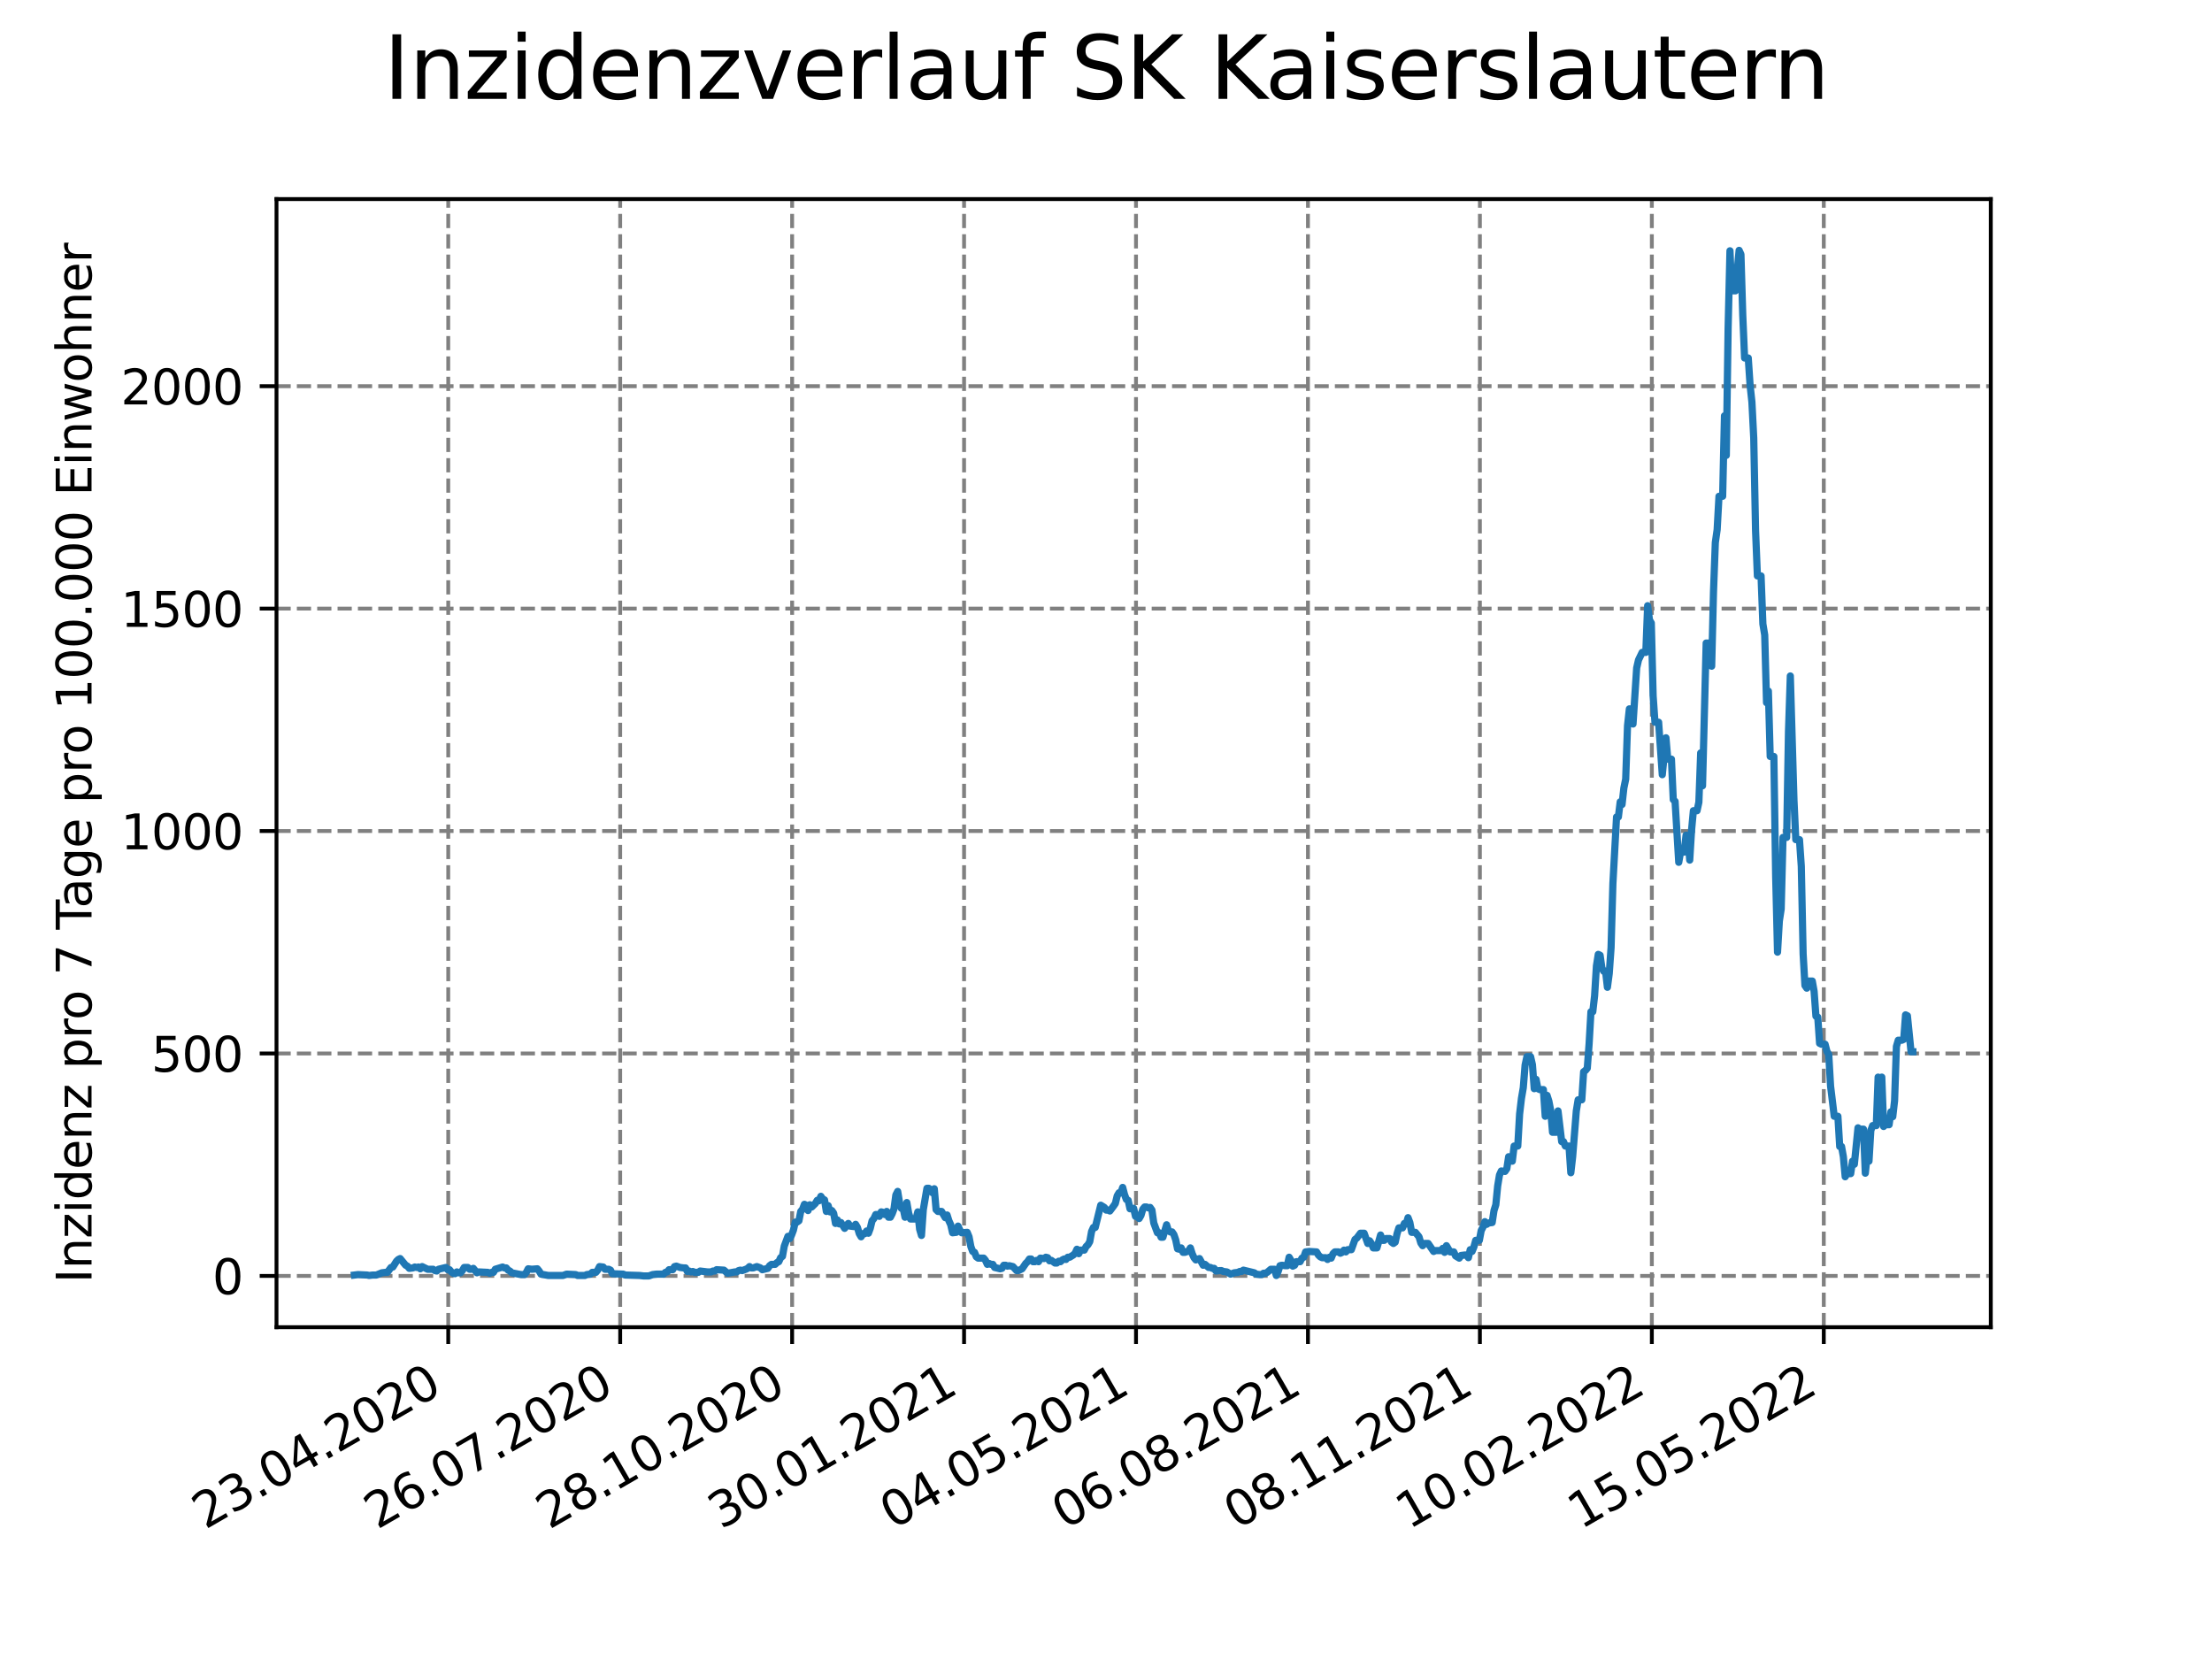 <?xml version="1.0" encoding="utf-8" standalone="no"?>
<!DOCTYPE svg PUBLIC "-//W3C//DTD SVG 1.1//EN"
  "http://www.w3.org/Graphics/SVG/1.1/DTD/svg11.dtd">
<svg xmlns:xlink="http://www.w3.org/1999/xlink" width="460.8pt" height="345.6pt" viewBox="0 0 460.8 345.6" xmlns="http://www.w3.org/2000/svg" version="1.1">
 <defs>
  <style type="text/css">*{stroke-linejoin: round; stroke-linecap: butt}</style>
 </defs>
 <g id="figure_1">
  <g id="patch_1">
   <path d="M 0 345.6 
L 460.8 345.6 
L 460.8 0 
L 0 0 
z
" style="fill: #ffffff"/>
  </g>
  <g id="axes_1">
   <g id="patch_2">
    <path d="M 57.6 276.48 
L 414.72 276.48 
L 414.72 41.472 
L 57.6 41.472 
z
" style="fill: #ffffff"/>
   </g>
   <g id="matplotlib.axis_1">
    <g id="xtick_1">
     <g id="line2d_1">
      <path d="M 93.377 276.48 
L 93.377 41.472 
" clip-path="url(#p5c21bb04fb)" style="fill: none; stroke-dasharray: 2.96,1.28; stroke-dashoffset: 0; stroke: #808080; stroke-width: 0.8"/>
     </g>
     <g id="line2d_2">
      <defs>
       <path id="m84befee589" d="M 0 0 
L 0 3.5 
" style="stroke: #000000; stroke-width: 0.8"/>
      </defs>
      <g>
       <use xlink:href="#m84befee589" x="93.377" y="276.48" style="stroke: #000000; stroke-width: 0.8"/>
      </g>
     </g>
     <g id="text_1">
      <!-- 23.04.2020 -->
      <g transform="translate(42.752 318.689)rotate(-30)scale(0.1 -0.1)">
       <defs>
        <path id="DejaVuSans-32" d="M 1228 531 
L 3431 531 
L 3431 0 
L 469 0 
L 469 531 
Q 828 903 1448 1529 
Q 2069 2156 2228 2338 
Q 2531 2678 2651 2914 
Q 2772 3150 2772 3378 
Q 2772 3750 2511 3984 
Q 2250 4219 1831 4219 
Q 1534 4219 1204 4116 
Q 875 4013 500 3803 
L 500 4441 
Q 881 4594 1212 4672 
Q 1544 4750 1819 4750 
Q 2544 4750 2975 4387 
Q 3406 4025 3406 3419 
Q 3406 3131 3298 2873 
Q 3191 2616 2906 2266 
Q 2828 2175 2409 1742 
Q 1991 1309 1228 531 
z
" transform="scale(0.016)"/>
        <path id="DejaVuSans-33" d="M 2597 2516 
Q 3050 2419 3304 2112 
Q 3559 1806 3559 1356 
Q 3559 666 3084 287 
Q 2609 -91 1734 -91 
Q 1441 -91 1130 -33 
Q 819 25 488 141 
L 488 750 
Q 750 597 1062 519 
Q 1375 441 1716 441 
Q 2309 441 2620 675 
Q 2931 909 2931 1356 
Q 2931 1769 2642 2001 
Q 2353 2234 1838 2234 
L 1294 2234 
L 1294 2753 
L 1863 2753 
Q 2328 2753 2575 2939 
Q 2822 3125 2822 3475 
Q 2822 3834 2567 4026 
Q 2313 4219 1838 4219 
Q 1578 4219 1281 4162 
Q 984 4106 628 3988 
L 628 4550 
Q 988 4650 1302 4700 
Q 1616 4750 1894 4750 
Q 2613 4750 3031 4423 
Q 3450 4097 3450 3541 
Q 3450 3153 3228 2886 
Q 3006 2619 2597 2516 
z
" transform="scale(0.016)"/>
        <path id="DejaVuSans-2e" d="M 684 794 
L 1344 794 
L 1344 0 
L 684 0 
L 684 794 
z
" transform="scale(0.016)"/>
        <path id="DejaVuSans-30" d="M 2034 4250 
Q 1547 4250 1301 3770 
Q 1056 3291 1056 2328 
Q 1056 1369 1301 889 
Q 1547 409 2034 409 
Q 2525 409 2770 889 
Q 3016 1369 3016 2328 
Q 3016 3291 2770 3770 
Q 2525 4250 2034 4250 
z
M 2034 4750 
Q 2819 4750 3233 4129 
Q 3647 3509 3647 2328 
Q 3647 1150 3233 529 
Q 2819 -91 2034 -91 
Q 1250 -91 836 529 
Q 422 1150 422 2328 
Q 422 3509 836 4129 
Q 1250 4750 2034 4750 
z
" transform="scale(0.016)"/>
        <path id="DejaVuSans-34" d="M 2419 4116 
L 825 1625 
L 2419 1625 
L 2419 4116 
z
M 2253 4666 
L 3047 4666 
L 3047 1625 
L 3713 1625 
L 3713 1100 
L 3047 1100 
L 3047 0 
L 2419 0 
L 2419 1100 
L 313 1100 
L 313 1709 
L 2253 4666 
z
" transform="scale(0.016)"/>
       </defs>
       <use xlink:href="#DejaVuSans-32"/>
       <use xlink:href="#DejaVuSans-33" x="63.623"/>
       <use xlink:href="#DejaVuSans-2e" x="127.246"/>
       <use xlink:href="#DejaVuSans-30" x="159.033"/>
       <use xlink:href="#DejaVuSans-34" x="222.656"/>
       <use xlink:href="#DejaVuSans-2e" x="286.279"/>
       <use xlink:href="#DejaVuSans-32" x="318.066"/>
       <use xlink:href="#DejaVuSans-30" x="381.689"/>
       <use xlink:href="#DejaVuSans-32" x="445.312"/>
       <use xlink:href="#DejaVuSans-30" x="508.936"/>
      </g>
     </g>
    </g>
    <g id="xtick_2">
     <g id="line2d_3">
      <path d="M 129.196 276.48 
L 129.196 41.472 
" clip-path="url(#p5c21bb04fb)" style="fill: none; stroke-dasharray: 2.96,1.28; stroke-dashoffset: 0; stroke: #808080; stroke-width: 0.8"/>
     </g>
     <g id="line2d_4">
      <g>
       <use xlink:href="#m84befee589" x="129.196" y="276.48" style="stroke: #000000; stroke-width: 0.8"/>
      </g>
     </g>
     <g id="text_2">
      <!-- 26.07.2020 -->
      <g transform="translate(78.571 318.689)rotate(-30)scale(0.1 -0.1)">
       <defs>
        <path id="DejaVuSans-36" d="M 2113 2584 
Q 1688 2584 1439 2293 
Q 1191 2003 1191 1497 
Q 1191 994 1439 701 
Q 1688 409 2113 409 
Q 2538 409 2786 701 
Q 3034 994 3034 1497 
Q 3034 2003 2786 2293 
Q 2538 2584 2113 2584 
z
M 3366 4563 
L 3366 3988 
Q 3128 4100 2886 4159 
Q 2644 4219 2406 4219 
Q 1781 4219 1451 3797 
Q 1122 3375 1075 2522 
Q 1259 2794 1537 2939 
Q 1816 3084 2150 3084 
Q 2853 3084 3261 2657 
Q 3669 2231 3669 1497 
Q 3669 778 3244 343 
Q 2819 -91 2113 -91 
Q 1303 -91 875 529 
Q 447 1150 447 2328 
Q 447 3434 972 4092 
Q 1497 4750 2381 4750 
Q 2619 4750 2861 4703 
Q 3103 4656 3366 4563 
z
" transform="scale(0.016)"/>
        <path id="DejaVuSans-37" d="M 525 4666 
L 3525 4666 
L 3525 4397 
L 1831 0 
L 1172 0 
L 2766 4134 
L 525 4134 
L 525 4666 
z
" transform="scale(0.016)"/>
       </defs>
       <use xlink:href="#DejaVuSans-32"/>
       <use xlink:href="#DejaVuSans-36" x="63.623"/>
       <use xlink:href="#DejaVuSans-2e" x="127.246"/>
       <use xlink:href="#DejaVuSans-30" x="159.033"/>
       <use xlink:href="#DejaVuSans-37" x="222.656"/>
       <use xlink:href="#DejaVuSans-2e" x="286.279"/>
       <use xlink:href="#DejaVuSans-32" x="318.066"/>
       <use xlink:href="#DejaVuSans-30" x="381.689"/>
       <use xlink:href="#DejaVuSans-32" x="445.312"/>
       <use xlink:href="#DejaVuSans-30" x="508.936"/>
      </g>
     </g>
    </g>
    <g id="xtick_3">
     <g id="line2d_5">
      <path d="M 165.015 276.48 
L 165.015 41.472 
" clip-path="url(#p5c21bb04fb)" style="fill: none; stroke-dasharray: 2.96,1.28; stroke-dashoffset: 0; stroke: #808080; stroke-width: 0.8"/>
     </g>
     <g id="line2d_6">
      <g>
       <use xlink:href="#m84befee589" x="165.015" y="276.48" style="stroke: #000000; stroke-width: 0.8"/>
      </g>
     </g>
     <g id="text_3">
      <!-- 28.10.2020 -->
      <g transform="translate(114.39 318.689)rotate(-30)scale(0.1 -0.1)">
       <defs>
        <path id="DejaVuSans-38" d="M 2034 2216 
Q 1584 2216 1326 1975 
Q 1069 1734 1069 1313 
Q 1069 891 1326 650 
Q 1584 409 2034 409 
Q 2484 409 2743 651 
Q 3003 894 3003 1313 
Q 3003 1734 2745 1975 
Q 2488 2216 2034 2216 
z
M 1403 2484 
Q 997 2584 770 2862 
Q 544 3141 544 3541 
Q 544 4100 942 4425 
Q 1341 4750 2034 4750 
Q 2731 4750 3128 4425 
Q 3525 4100 3525 3541 
Q 3525 3141 3298 2862 
Q 3072 2584 2669 2484 
Q 3125 2378 3379 2068 
Q 3634 1759 3634 1313 
Q 3634 634 3220 271 
Q 2806 -91 2034 -91 
Q 1263 -91 848 271 
Q 434 634 434 1313 
Q 434 1759 690 2068 
Q 947 2378 1403 2484 
z
M 1172 3481 
Q 1172 3119 1398 2916 
Q 1625 2713 2034 2713 
Q 2441 2713 2670 2916 
Q 2900 3119 2900 3481 
Q 2900 3844 2670 4047 
Q 2441 4250 2034 4250 
Q 1625 4250 1398 4047 
Q 1172 3844 1172 3481 
z
" transform="scale(0.016)"/>
        <path id="DejaVuSans-31" d="M 794 531 
L 1825 531 
L 1825 4091 
L 703 3866 
L 703 4441 
L 1819 4666 
L 2450 4666 
L 2450 531 
L 3481 531 
L 3481 0 
L 794 0 
L 794 531 
z
" transform="scale(0.016)"/>
       </defs>
       <use xlink:href="#DejaVuSans-32"/>
       <use xlink:href="#DejaVuSans-38" x="63.623"/>
       <use xlink:href="#DejaVuSans-2e" x="127.246"/>
       <use xlink:href="#DejaVuSans-31" x="159.033"/>
       <use xlink:href="#DejaVuSans-30" x="222.656"/>
       <use xlink:href="#DejaVuSans-2e" x="286.279"/>
       <use xlink:href="#DejaVuSans-32" x="318.066"/>
       <use xlink:href="#DejaVuSans-30" x="381.689"/>
       <use xlink:href="#DejaVuSans-32" x="445.312"/>
       <use xlink:href="#DejaVuSans-30" x="508.936"/>
      </g>
     </g>
    </g>
    <g id="xtick_4">
     <g id="line2d_7">
      <path d="M 200.833 276.48 
L 200.833 41.472 
" clip-path="url(#p5c21bb04fb)" style="fill: none; stroke-dasharray: 2.96,1.28; stroke-dashoffset: 0; stroke: #808080; stroke-width: 0.8"/>
     </g>
     <g id="line2d_8">
      <g>
       <use xlink:href="#m84befee589" x="200.833" y="276.48" style="stroke: #000000; stroke-width: 0.8"/>
      </g>
     </g>
     <g id="text_4">
      <!-- 30.01.2021 -->
      <g transform="translate(150.208 318.689)rotate(-30)scale(0.1 -0.1)">
       <use xlink:href="#DejaVuSans-33"/>
       <use xlink:href="#DejaVuSans-30" x="63.623"/>
       <use xlink:href="#DejaVuSans-2e" x="127.246"/>
       <use xlink:href="#DejaVuSans-30" x="159.033"/>
       <use xlink:href="#DejaVuSans-31" x="222.656"/>
       <use xlink:href="#DejaVuSans-2e" x="286.279"/>
       <use xlink:href="#DejaVuSans-32" x="318.066"/>
       <use xlink:href="#DejaVuSans-30" x="381.689"/>
       <use xlink:href="#DejaVuSans-32" x="445.312"/>
       <use xlink:href="#DejaVuSans-31" x="508.936"/>
      </g>
     </g>
    </g>
    <g id="xtick_5">
     <g id="line2d_9">
      <path d="M 236.652 276.48 
L 236.652 41.472 
" clip-path="url(#p5c21bb04fb)" style="fill: none; stroke-dasharray: 2.96,1.28; stroke-dashoffset: 0; stroke: #808080; stroke-width: 0.8"/>
     </g>
     <g id="line2d_10">
      <g>
       <use xlink:href="#m84befee589" x="236.652" y="276.48" style="stroke: #000000; stroke-width: 0.8"/>
      </g>
     </g>
     <g id="text_5">
      <!-- 04.05.2021 -->
      <g transform="translate(186.027 318.689)rotate(-30)scale(0.1 -0.1)">
       <defs>
        <path id="DejaVuSans-35" d="M 691 4666 
L 3169 4666 
L 3169 4134 
L 1269 4134 
L 1269 2991 
Q 1406 3038 1543 3061 
Q 1681 3084 1819 3084 
Q 2600 3084 3056 2656 
Q 3513 2228 3513 1497 
Q 3513 744 3044 326 
Q 2575 -91 1722 -91 
Q 1428 -91 1123 -41 
Q 819 9 494 109 
L 494 744 
Q 775 591 1075 516 
Q 1375 441 1709 441 
Q 2250 441 2565 725 
Q 2881 1009 2881 1497 
Q 2881 1984 2565 2268 
Q 2250 2553 1709 2553 
Q 1456 2553 1204 2497 
Q 953 2441 691 2322 
L 691 4666 
z
" transform="scale(0.016)"/>
       </defs>
       <use xlink:href="#DejaVuSans-30"/>
       <use xlink:href="#DejaVuSans-34" x="63.623"/>
       <use xlink:href="#DejaVuSans-2e" x="127.246"/>
       <use xlink:href="#DejaVuSans-30" x="159.033"/>
       <use xlink:href="#DejaVuSans-35" x="222.656"/>
       <use xlink:href="#DejaVuSans-2e" x="286.279"/>
       <use xlink:href="#DejaVuSans-32" x="318.066"/>
       <use xlink:href="#DejaVuSans-30" x="381.689"/>
       <use xlink:href="#DejaVuSans-32" x="445.312"/>
       <use xlink:href="#DejaVuSans-31" x="508.936"/>
      </g>
     </g>
    </g>
    <g id="xtick_6">
     <g id="line2d_11">
      <path d="M 272.471 276.48 
L 272.471 41.472 
" clip-path="url(#p5c21bb04fb)" style="fill: none; stroke-dasharray: 2.96,1.28; stroke-dashoffset: 0; stroke: #808080; stroke-width: 0.8"/>
     </g>
     <g id="line2d_12">
      <g>
       <use xlink:href="#m84befee589" x="272.471" y="276.48" style="stroke: #000000; stroke-width: 0.8"/>
      </g>
     </g>
     <g id="text_6">
      <!-- 06.08.2021 -->
      <g transform="translate(221.846 318.689)rotate(-30)scale(0.1 -0.1)">
       <use xlink:href="#DejaVuSans-30"/>
       <use xlink:href="#DejaVuSans-36" x="63.623"/>
       <use xlink:href="#DejaVuSans-2e" x="127.246"/>
       <use xlink:href="#DejaVuSans-30" x="159.033"/>
       <use xlink:href="#DejaVuSans-38" x="222.656"/>
       <use xlink:href="#DejaVuSans-2e" x="286.279"/>
       <use xlink:href="#DejaVuSans-32" x="318.066"/>
       <use xlink:href="#DejaVuSans-30" x="381.689"/>
       <use xlink:href="#DejaVuSans-32" x="445.312"/>
       <use xlink:href="#DejaVuSans-31" x="508.936"/>
      </g>
     </g>
    </g>
    <g id="xtick_7">
     <g id="line2d_13">
      <path d="M 308.29 276.48 
L 308.29 41.472 
" clip-path="url(#p5c21bb04fb)" style="fill: none; stroke-dasharray: 2.96,1.28; stroke-dashoffset: 0; stroke: #808080; stroke-width: 0.8"/>
     </g>
     <g id="line2d_14">
      <g>
       <use xlink:href="#m84befee589" x="308.29" y="276.48" style="stroke: #000000; stroke-width: 0.8"/>
      </g>
     </g>
     <g id="text_7">
      <!-- 08.11.2021 -->
      <g transform="translate(257.664 318.689)rotate(-30)scale(0.1 -0.1)">
       <use xlink:href="#DejaVuSans-30"/>
       <use xlink:href="#DejaVuSans-38" x="63.623"/>
       <use xlink:href="#DejaVuSans-2e" x="127.246"/>
       <use xlink:href="#DejaVuSans-31" x="159.033"/>
       <use xlink:href="#DejaVuSans-31" x="222.656"/>
       <use xlink:href="#DejaVuSans-2e" x="286.279"/>
       <use xlink:href="#DejaVuSans-32" x="318.066"/>
       <use xlink:href="#DejaVuSans-30" x="381.689"/>
       <use xlink:href="#DejaVuSans-32" x="445.312"/>
       <use xlink:href="#DejaVuSans-31" x="508.936"/>
      </g>
     </g>
    </g>
    <g id="xtick_8">
     <g id="line2d_15">
      <path d="M 344.108 276.48 
L 344.108 41.472 
" clip-path="url(#p5c21bb04fb)" style="fill: none; stroke-dasharray: 2.96,1.28; stroke-dashoffset: 0; stroke: #808080; stroke-width: 0.8"/>
     </g>
     <g id="line2d_16">
      <g>
       <use xlink:href="#m84befee589" x="344.108" y="276.48" style="stroke: #000000; stroke-width: 0.8"/>
      </g>
     </g>
     <g id="text_8">
      <!-- 10.02.2022 -->
      <g transform="translate(293.483 318.689)rotate(-30)scale(0.1 -0.1)">
       <use xlink:href="#DejaVuSans-31"/>
       <use xlink:href="#DejaVuSans-30" x="63.623"/>
       <use xlink:href="#DejaVuSans-2e" x="127.246"/>
       <use xlink:href="#DejaVuSans-30" x="159.033"/>
       <use xlink:href="#DejaVuSans-32" x="222.656"/>
       <use xlink:href="#DejaVuSans-2e" x="286.279"/>
       <use xlink:href="#DejaVuSans-32" x="318.066"/>
       <use xlink:href="#DejaVuSans-30" x="381.689"/>
       <use xlink:href="#DejaVuSans-32" x="445.312"/>
       <use xlink:href="#DejaVuSans-32" x="508.936"/>
      </g>
     </g>
    </g>
    <g id="xtick_9">
     <g id="line2d_17">
      <path d="M 379.927 276.48 
L 379.927 41.472 
" clip-path="url(#p5c21bb04fb)" style="fill: none; stroke-dasharray: 2.96,1.28; stroke-dashoffset: 0; stroke: #808080; stroke-width: 0.8"/>
     </g>
     <g id="line2d_18">
      <g>
       <use xlink:href="#m84befee589" x="379.927" y="276.48" style="stroke: #000000; stroke-width: 0.8"/>
      </g>
     </g>
     <g id="text_9">
      <!-- 15.05.2022 -->
      <g transform="translate(329.302 318.689)rotate(-30)scale(0.1 -0.1)">
       <use xlink:href="#DejaVuSans-31"/>
       <use xlink:href="#DejaVuSans-35" x="63.623"/>
       <use xlink:href="#DejaVuSans-2e" x="127.246"/>
       <use xlink:href="#DejaVuSans-30" x="159.033"/>
       <use xlink:href="#DejaVuSans-35" x="222.656"/>
       <use xlink:href="#DejaVuSans-2e" x="286.279"/>
       <use xlink:href="#DejaVuSans-32" x="318.066"/>
       <use xlink:href="#DejaVuSans-30" x="381.689"/>
       <use xlink:href="#DejaVuSans-32" x="445.312"/>
       <use xlink:href="#DejaVuSans-32" x="508.936"/>
      </g>
     </g>
    </g>
   </g>
   <g id="matplotlib.axis_2">
    <g id="ytick_1">
     <g id="line2d_19">
      <path d="M 57.6 265.798 
L 414.72 265.798 
" clip-path="url(#p5c21bb04fb)" style="fill: none; stroke-dasharray: 2.96,1.28; stroke-dashoffset: 0; stroke: #808080; stroke-width: 0.8"/>
     </g>
     <g id="line2d_20">
      <defs>
       <path id="m218cbdb205" d="M 0 0 
L -3.5 0 
" style="stroke: #000000; stroke-width: 0.8"/>
      </defs>
      <g>
       <use xlink:href="#m218cbdb205" x="57.6" y="265.798" style="stroke: #000000; stroke-width: 0.8"/>
      </g>
     </g>
     <g id="text_10">
      <!-- 0 -->
      <g transform="translate(44.237 269.597)scale(0.1 -0.1)">
       <use xlink:href="#DejaVuSans-30"/>
      </g>
     </g>
    </g>
    <g id="ytick_2">
     <g id="line2d_21">
      <path d="M 57.6 219.46 
L 414.72 219.46 
" clip-path="url(#p5c21bb04fb)" style="fill: none; stroke-dasharray: 2.96,1.28; stroke-dashoffset: 0; stroke: #808080; stroke-width: 0.8"/>
     </g>
     <g id="line2d_22">
      <g>
       <use xlink:href="#m218cbdb205" x="57.6" y="219.46" style="stroke: #000000; stroke-width: 0.8"/>
      </g>
     </g>
     <g id="text_11">
      <!-- 500 -->
      <g transform="translate(31.512 223.26)scale(0.1 -0.1)">
       <use xlink:href="#DejaVuSans-35"/>
       <use xlink:href="#DejaVuSans-30" x="63.623"/>
       <use xlink:href="#DejaVuSans-30" x="127.246"/>
      </g>
     </g>
    </g>
    <g id="ytick_3">
     <g id="line2d_23">
      <path d="M 57.6 173.123 
L 414.72 173.123 
" clip-path="url(#p5c21bb04fb)" style="fill: none; stroke-dasharray: 2.96,1.28; stroke-dashoffset: 0; stroke: #808080; stroke-width: 0.8"/>
     </g>
     <g id="line2d_24">
      <g>
       <use xlink:href="#m218cbdb205" x="57.6" y="173.123" style="stroke: #000000; stroke-width: 0.8"/>
      </g>
     </g>
     <g id="text_12">
      <!-- 1000 -->
      <g transform="translate(25.15 176.922)scale(0.1 -0.1)">
       <use xlink:href="#DejaVuSans-31"/>
       <use xlink:href="#DejaVuSans-30" x="63.623"/>
       <use xlink:href="#DejaVuSans-30" x="127.246"/>
       <use xlink:href="#DejaVuSans-30" x="190.869"/>
      </g>
     </g>
    </g>
    <g id="ytick_4">
     <g id="line2d_25">
      <path d="M 57.6 126.786 
L 414.72 126.786 
" clip-path="url(#p5c21bb04fb)" style="fill: none; stroke-dasharray: 2.96,1.28; stroke-dashoffset: 0; stroke: #808080; stroke-width: 0.8"/>
     </g>
     <g id="line2d_26">
      <g>
       <use xlink:href="#m218cbdb205" x="57.6" y="126.786" style="stroke: #000000; stroke-width: 0.8"/>
      </g>
     </g>
     <g id="text_13">
      <!-- 1500 -->
      <g transform="translate(25.15 130.585)scale(0.1 -0.1)">
       <use xlink:href="#DejaVuSans-31"/>
       <use xlink:href="#DejaVuSans-35" x="63.623"/>
       <use xlink:href="#DejaVuSans-30" x="127.246"/>
       <use xlink:href="#DejaVuSans-30" x="190.869"/>
      </g>
     </g>
    </g>
    <g id="ytick_5">
     <g id="line2d_27">
      <path d="M 57.6 80.449 
L 414.72 80.449 
" clip-path="url(#p5c21bb04fb)" style="fill: none; stroke-dasharray: 2.96,1.28; stroke-dashoffset: 0; stroke: #808080; stroke-width: 0.8"/>
     </g>
     <g id="line2d_28">
      <g>
       <use xlink:href="#m218cbdb205" x="57.6" y="80.449" style="stroke: #000000; stroke-width: 0.8"/>
      </g>
     </g>
     <g id="text_14">
      <!-- 2000 -->
      <g transform="translate(25.15 84.248)scale(0.1 -0.1)">
       <use xlink:href="#DejaVuSans-32"/>
       <use xlink:href="#DejaVuSans-30" x="63.623"/>
       <use xlink:href="#DejaVuSans-30" x="127.246"/>
       <use xlink:href="#DejaVuSans-30" x="190.869"/>
      </g>
     </g>
    </g>
    <g id="text_15">
     <!-- Inzidenz pro 7 Tage pro 100.000 Einwohner -->
     <g transform="translate(19.07 267.301)rotate(-90)scale(0.1 -0.1)">
      <defs>
       <path id="DejaVuSans-49" d="M 628 4666 
L 1259 4666 
L 1259 0 
L 628 0 
L 628 4666 
z
" transform="scale(0.016)"/>
       <path id="DejaVuSans-6e" d="M 3513 2113 
L 3513 0 
L 2938 0 
L 2938 2094 
Q 2938 2591 2744 2837 
Q 2550 3084 2163 3084 
Q 1697 3084 1428 2787 
Q 1159 2491 1159 1978 
L 1159 0 
L 581 0 
L 581 3500 
L 1159 3500 
L 1159 2956 
Q 1366 3272 1645 3428 
Q 1925 3584 2291 3584 
Q 2894 3584 3203 3211 
Q 3513 2838 3513 2113 
z
" transform="scale(0.016)"/>
       <path id="DejaVuSans-7a" d="M 353 3500 
L 3084 3500 
L 3084 2975 
L 922 459 
L 3084 459 
L 3084 0 
L 275 0 
L 275 525 
L 2438 3041 
L 353 3041 
L 353 3500 
z
" transform="scale(0.016)"/>
       <path id="DejaVuSans-69" d="M 603 3500 
L 1178 3500 
L 1178 0 
L 603 0 
L 603 3500 
z
M 603 4863 
L 1178 4863 
L 1178 4134 
L 603 4134 
L 603 4863 
z
" transform="scale(0.016)"/>
       <path id="DejaVuSans-64" d="M 2906 2969 
L 2906 4863 
L 3481 4863 
L 3481 0 
L 2906 0 
L 2906 525 
Q 2725 213 2448 61 
Q 2172 -91 1784 -91 
Q 1150 -91 751 415 
Q 353 922 353 1747 
Q 353 2572 751 3078 
Q 1150 3584 1784 3584 
Q 2172 3584 2448 3432 
Q 2725 3281 2906 2969 
z
M 947 1747 
Q 947 1113 1208 752 
Q 1469 391 1925 391 
Q 2381 391 2643 752 
Q 2906 1113 2906 1747 
Q 2906 2381 2643 2742 
Q 2381 3103 1925 3103 
Q 1469 3103 1208 2742 
Q 947 2381 947 1747 
z
" transform="scale(0.016)"/>
       <path id="DejaVuSans-65" d="M 3597 1894 
L 3597 1613 
L 953 1613 
Q 991 1019 1311 708 
Q 1631 397 2203 397 
Q 2534 397 2845 478 
Q 3156 559 3463 722 
L 3463 178 
Q 3153 47 2828 -22 
Q 2503 -91 2169 -91 
Q 1331 -91 842 396 
Q 353 884 353 1716 
Q 353 2575 817 3079 
Q 1281 3584 2069 3584 
Q 2775 3584 3186 3129 
Q 3597 2675 3597 1894 
z
M 3022 2063 
Q 3016 2534 2758 2815 
Q 2500 3097 2075 3097 
Q 1594 3097 1305 2825 
Q 1016 2553 972 2059 
L 3022 2063 
z
" transform="scale(0.016)"/>
       <path id="DejaVuSans-20" transform="scale(0.016)"/>
       <path id="DejaVuSans-70" d="M 1159 525 
L 1159 -1331 
L 581 -1331 
L 581 3500 
L 1159 3500 
L 1159 2969 
Q 1341 3281 1617 3432 
Q 1894 3584 2278 3584 
Q 2916 3584 3314 3078 
Q 3713 2572 3713 1747 
Q 3713 922 3314 415 
Q 2916 -91 2278 -91 
Q 1894 -91 1617 61 
Q 1341 213 1159 525 
z
M 3116 1747 
Q 3116 2381 2855 2742 
Q 2594 3103 2138 3103 
Q 1681 3103 1420 2742 
Q 1159 2381 1159 1747 
Q 1159 1113 1420 752 
Q 1681 391 2138 391 
Q 2594 391 2855 752 
Q 3116 1113 3116 1747 
z
" transform="scale(0.016)"/>
       <path id="DejaVuSans-72" d="M 2631 2963 
Q 2534 3019 2420 3045 
Q 2306 3072 2169 3072 
Q 1681 3072 1420 2755 
Q 1159 2438 1159 1844 
L 1159 0 
L 581 0 
L 581 3500 
L 1159 3500 
L 1159 2956 
Q 1341 3275 1631 3429 
Q 1922 3584 2338 3584 
Q 2397 3584 2469 3576 
Q 2541 3569 2628 3553 
L 2631 2963 
z
" transform="scale(0.016)"/>
       <path id="DejaVuSans-6f" d="M 1959 3097 
Q 1497 3097 1228 2736 
Q 959 2375 959 1747 
Q 959 1119 1226 758 
Q 1494 397 1959 397 
Q 2419 397 2687 759 
Q 2956 1122 2956 1747 
Q 2956 2369 2687 2733 
Q 2419 3097 1959 3097 
z
M 1959 3584 
Q 2709 3584 3137 3096 
Q 3566 2609 3566 1747 
Q 3566 888 3137 398 
Q 2709 -91 1959 -91 
Q 1206 -91 779 398 
Q 353 888 353 1747 
Q 353 2609 779 3096 
Q 1206 3584 1959 3584 
z
" transform="scale(0.016)"/>
       <path id="DejaVuSans-54" d="M -19 4666 
L 3928 4666 
L 3928 4134 
L 2272 4134 
L 2272 0 
L 1638 0 
L 1638 4134 
L -19 4134 
L -19 4666 
z
" transform="scale(0.016)"/>
       <path id="DejaVuSans-61" d="M 2194 1759 
Q 1497 1759 1228 1600 
Q 959 1441 959 1056 
Q 959 750 1161 570 
Q 1363 391 1709 391 
Q 2188 391 2477 730 
Q 2766 1069 2766 1631 
L 2766 1759 
L 2194 1759 
z
M 3341 1997 
L 3341 0 
L 2766 0 
L 2766 531 
Q 2569 213 2275 61 
Q 1981 -91 1556 -91 
Q 1019 -91 701 211 
Q 384 513 384 1019 
Q 384 1609 779 1909 
Q 1175 2209 1959 2209 
L 2766 2209 
L 2766 2266 
Q 2766 2663 2505 2880 
Q 2244 3097 1772 3097 
Q 1472 3097 1187 3025 
Q 903 2953 641 2809 
L 641 3341 
Q 956 3463 1253 3523 
Q 1550 3584 1831 3584 
Q 2591 3584 2966 3190 
Q 3341 2797 3341 1997 
z
" transform="scale(0.016)"/>
       <path id="DejaVuSans-67" d="M 2906 1791 
Q 2906 2416 2648 2759 
Q 2391 3103 1925 3103 
Q 1463 3103 1205 2759 
Q 947 2416 947 1791 
Q 947 1169 1205 825 
Q 1463 481 1925 481 
Q 2391 481 2648 825 
Q 2906 1169 2906 1791 
z
M 3481 434 
Q 3481 -459 3084 -895 
Q 2688 -1331 1869 -1331 
Q 1566 -1331 1297 -1286 
Q 1028 -1241 775 -1147 
L 775 -588 
Q 1028 -725 1275 -790 
Q 1522 -856 1778 -856 
Q 2344 -856 2625 -561 
Q 2906 -266 2906 331 
L 2906 616 
Q 2728 306 2450 153 
Q 2172 0 1784 0 
Q 1141 0 747 490 
Q 353 981 353 1791 
Q 353 2603 747 3093 
Q 1141 3584 1784 3584 
Q 2172 3584 2450 3431 
Q 2728 3278 2906 2969 
L 2906 3500 
L 3481 3500 
L 3481 434 
z
" transform="scale(0.016)"/>
       <path id="DejaVuSans-45" d="M 628 4666 
L 3578 4666 
L 3578 4134 
L 1259 4134 
L 1259 2753 
L 3481 2753 
L 3481 2222 
L 1259 2222 
L 1259 531 
L 3634 531 
L 3634 0 
L 628 0 
L 628 4666 
z
" transform="scale(0.016)"/>
       <path id="DejaVuSans-77" d="M 269 3500 
L 844 3500 
L 1563 769 
L 2278 3500 
L 2956 3500 
L 3675 769 
L 4391 3500 
L 4966 3500 
L 4050 0 
L 3372 0 
L 2619 2869 
L 1863 0 
L 1184 0 
L 269 3500 
z
" transform="scale(0.016)"/>
       <path id="DejaVuSans-68" d="M 3513 2113 
L 3513 0 
L 2938 0 
L 2938 2094 
Q 2938 2591 2744 2837 
Q 2550 3084 2163 3084 
Q 1697 3084 1428 2787 
Q 1159 2491 1159 1978 
L 1159 0 
L 581 0 
L 581 4863 
L 1159 4863 
L 1159 2956 
Q 1366 3272 1645 3428 
Q 1925 3584 2291 3584 
Q 2894 3584 3203 3211 
Q 3513 2838 3513 2113 
z
" transform="scale(0.016)"/>
      </defs>
      <use xlink:href="#DejaVuSans-49"/>
      <use xlink:href="#DejaVuSans-6e" x="29.492"/>
      <use xlink:href="#DejaVuSans-7a" x="92.871"/>
      <use xlink:href="#DejaVuSans-69" x="145.361"/>
      <use xlink:href="#DejaVuSans-64" x="173.145"/>
      <use xlink:href="#DejaVuSans-65" x="236.621"/>
      <use xlink:href="#DejaVuSans-6e" x="298.145"/>
      <use xlink:href="#DejaVuSans-7a" x="361.523"/>
      <use xlink:href="#DejaVuSans-20" x="414.014"/>
      <use xlink:href="#DejaVuSans-70" x="445.801"/>
      <use xlink:href="#DejaVuSans-72" x="509.277"/>
      <use xlink:href="#DejaVuSans-6f" x="548.141"/>
      <use xlink:href="#DejaVuSans-20" x="609.322"/>
      <use xlink:href="#DejaVuSans-37" x="641.109"/>
      <use xlink:href="#DejaVuSans-20" x="704.732"/>
      <use xlink:href="#DejaVuSans-54" x="736.52"/>
      <use xlink:href="#DejaVuSans-61" x="781.104"/>
      <use xlink:href="#DejaVuSans-67" x="842.383"/>
      <use xlink:href="#DejaVuSans-65" x="905.859"/>
      <use xlink:href="#DejaVuSans-20" x="967.383"/>
      <use xlink:href="#DejaVuSans-70" x="999.17"/>
      <use xlink:href="#DejaVuSans-72" x="1062.646"/>
      <use xlink:href="#DejaVuSans-6f" x="1101.51"/>
      <use xlink:href="#DejaVuSans-20" x="1162.691"/>
      <use xlink:href="#DejaVuSans-31" x="1194.479"/>
      <use xlink:href="#DejaVuSans-30" x="1258.102"/>
      <use xlink:href="#DejaVuSans-30" x="1321.725"/>
      <use xlink:href="#DejaVuSans-2e" x="1385.348"/>
      <use xlink:href="#DejaVuSans-30" x="1417.135"/>
      <use xlink:href="#DejaVuSans-30" x="1480.758"/>
      <use xlink:href="#DejaVuSans-30" x="1544.381"/>
      <use xlink:href="#DejaVuSans-20" x="1608.004"/>
      <use xlink:href="#DejaVuSans-45" x="1639.791"/>
      <use xlink:href="#DejaVuSans-69" x="1702.975"/>
      <use xlink:href="#DejaVuSans-6e" x="1730.758"/>
      <use xlink:href="#DejaVuSans-77" x="1794.137"/>
      <use xlink:href="#DejaVuSans-6f" x="1875.924"/>
      <use xlink:href="#DejaVuSans-68" x="1937.105"/>
      <use xlink:href="#DejaVuSans-6e" x="2000.484"/>
      <use xlink:href="#DejaVuSans-65" x="2063.863"/>
      <use xlink:href="#DejaVuSans-72" x="2125.387"/>
     </g>
    </g>
   </g>
   <g id="line2d_29">
    <path d="M 73.833 265.613 
L 74.595 265.52 
L 76.5 265.613 
L 76.881 265.705 
L 77.643 265.613 
L 78.405 265.613 
L 79.548 265.149 
L 80.311 265.057 
L 80.692 265.057 
L 81.454 264.038 
L 81.835 263.945 
L 82.597 262.74 
L 82.978 262.37 
L 83.359 262.185 
L 84.502 263.574 
L 84.883 263.76 
L 85.264 264.223 
L 86.026 264.13 
L 86.407 263.945 
L 86.788 264.038 
L 87.169 263.945 
L 87.551 264.315 
L 87.932 263.852 
L 89.075 264.408 
L 90.218 264.408 
L 90.599 264.686 
L 90.98 264.779 
L 91.361 264.408 
L 92.885 264.038 
L 93.266 264.501 
L 93.647 264.501 
L 94.028 264.964 
L 94.409 265.242 
L 94.79 265.335 
L 95.172 264.964 
L 95.553 265.149 
L 95.934 265.149 
L 96.315 264.686 
L 96.696 264.038 
L 97.458 264.038 
L 97.839 264.408 
L 98.22 264.408 
L 98.601 264.223 
L 99.363 265.149 
L 99.744 264.964 
L 101.649 265.057 
L 102.03 265.242 
L 102.411 265.057 
L 102.793 265.057 
L 103.174 264.408 
L 104.698 263.945 
L 105.079 264.13 
L 105.46 264.13 
L 105.841 264.593 
L 106.222 264.779 
L 106.603 265.149 
L 108.508 265.52 
L 109.27 265.52 
L 109.651 265.057 
L 110.032 264.315 
L 110.795 264.408 
L 111.938 264.315 
L 112.319 264.779 
L 112.7 265.427 
L 114.224 265.705 
L 117.272 265.705 
L 118.035 265.427 
L 119.94 265.52 
L 120.321 265.705 
L 121.845 265.705 
L 122.226 265.52 
L 122.988 265.427 
L 123.369 265.057 
L 124.131 265.057 
L 124.512 264.593 
L 124.893 263.852 
L 125.656 263.945 
L 126.037 264.408 
L 126.799 264.408 
L 127.18 264.593 
L 127.561 265.335 
L 129.847 265.427 
L 130.228 265.613 
L 133.277 265.705 
L 134.039 265.798 
L 135.182 265.798 
L 135.944 265.52 
L 136.706 265.427 
L 138.23 265.427 
L 138.611 265.057 
L 138.992 264.964 
L 139.373 264.501 
L 140.135 264.501 
L 140.516 263.852 
L 140.898 263.76 
L 141.66 264.038 
L 142.422 264.13 
L 142.803 264.13 
L 143.184 264.871 
L 143.565 264.779 
L 143.946 264.964 
L 144.327 264.871 
L 144.708 265.057 
L 145.47 265.057 
L 145.851 264.779 
L 146.613 264.871 
L 147.375 264.964 
L 148.137 264.964 
L 148.519 264.779 
L 148.9 264.779 
L 149.281 264.501 
L 150.805 264.593 
L 151.567 265.242 
L 153.091 264.964 
L 153.472 264.964 
L 153.853 264.686 
L 154.234 264.593 
L 154.615 264.686 
L 155.377 264.408 
L 155.758 264.223 
L 156.14 263.852 
L 156.521 264.13 
L 156.902 264.13 
L 157.664 263.852 
L 158.426 264.13 
L 158.807 264.501 
L 159.95 264.223 
L 160.331 263.667 
L 160.712 263.389 
L 161.474 263.389 
L 161.855 263.018 
L 162.236 262.833 
L 162.617 261.999 
L 162.998 261.721 
L 163.379 259.59 
L 164.142 257.552 
L 164.523 258.015 
L 164.904 257.274 
L 165.285 256.255 
L 165.666 254.588 
L 166.047 254.588 
L 166.428 254.31 
L 166.809 252.364 
L 167.19 251.901 
L 167.571 250.882 
L 167.952 251.067 
L 168.333 252.179 
L 168.714 250.974 
L 169.095 251.438 
L 169.857 250.696 
L 170.238 250.048 
L 170.619 250.141 
L 171 249.214 
L 171.382 249.77 
L 171.763 249.955 
L 172.144 252.364 
L 172.525 251.16 
L 172.906 252.457 
L 173.287 252.179 
L 173.668 252.735 
L 174.049 254.865 
L 174.43 254.124 
L 174.811 254.958 
L 175.192 254.68 
L 175.954 255.885 
L 176.716 254.865 
L 177.097 255.421 
L 177.859 255.514 
L 178.24 255.051 
L 178.621 255.699 
L 179.003 256.996 
L 179.384 257.645 
L 179.765 256.996 
L 180.146 256.996 
L 180.527 256.44 
L 180.908 256.904 
L 181.289 255.885 
L 181.67 254.31 
L 182.051 253.846 
L 182.432 253.013 
L 182.813 253.013 
L 183.194 253.383 
L 183.575 252.457 
L 183.956 252.549 
L 184.337 253.013 
L 184.718 252.364 
L 185.099 253.568 
L 185.48 253.568 
L 185.861 252.827 
L 186.242 251.808 
L 186.624 248.936 
L 187.005 248.195 
L 187.386 250.511 
L 187.767 251.715 
L 188.148 251.715 
L 188.529 253.568 
L 188.91 250.511 
L 189.291 252.735 
L 189.672 253.939 
L 190.815 253.939 
L 191.196 252.457 
L 191.577 256.07 
L 191.958 257.367 
L 192.339 251.993 
L 193.101 247.546 
L 193.482 247.546 
L 193.863 247.824 
L 194.245 248.473 
L 194.626 247.639 
L 195.007 251.993 
L 195.388 252.364 
L 196.15 252.364 
L 196.912 253.661 
L 197.293 253.105 
L 197.674 254.31 
L 198.055 255.143 
L 198.436 256.811 
L 199.198 256.718 
L 199.579 255.421 
L 199.96 256.255 
L 200.341 256.811 
L 201.484 256.718 
L 201.866 257.645 
L 202.247 259.683 
L 202.628 260.702 
L 203.009 260.888 
L 203.39 261.814 
L 203.771 262.092 
L 204.914 262.092 
L 205.295 262.555 
L 205.676 263.389 
L 206.057 263.204 
L 206.438 263.389 
L 206.819 263.389 
L 207.2 264.038 
L 208.343 264.315 
L 208.724 264.223 
L 209.105 263.574 
L 209.487 263.574 
L 209.868 263.76 
L 210.249 263.667 
L 211.011 263.852 
L 211.773 264.686 
L 212.154 264.686 
L 212.916 264.315 
L 213.678 263.204 
L 214.059 262.833 
L 214.44 262.277 
L 214.821 262.277 
L 215.202 262.833 
L 215.583 262.833 
L 215.964 262.555 
L 216.345 262.833 
L 216.726 262.092 
L 217.489 262.185 
L 217.87 261.907 
L 218.251 261.999 
L 218.632 262.648 
L 219.013 262.555 
L 219.775 263.111 
L 220.156 263.111 
L 220.537 262.74 
L 220.918 262.833 
L 221.299 262.463 
L 221.68 262.277 
L 222.061 262.37 
L 222.442 261.907 
L 222.823 261.907 
L 223.585 261.443 
L 223.966 261.073 
L 224.347 260.239 
L 224.729 261.165 
L 225.11 260.424 
L 225.872 260.424 
L 226.253 259.683 
L 226.634 259.313 
L 227.015 258.664 
L 227.396 256.533 
L 227.777 255.699 
L 228.158 255.699 
L 229.301 251.067 
L 230.063 251.53 
L 230.444 252.086 
L 230.825 252.086 
L 231.206 252.271 
L 231.968 251.252 
L 232.35 250.696 
L 232.731 249.121 
L 233.112 248.473 
L 233.493 248.473 
L 233.874 247.361 
L 234.255 248.843 
L 234.636 249.863 
L 235.017 250.048 
L 235.398 251.808 
L 236.16 251.715 
L 236.541 253.383 
L 236.922 253.383 
L 237.303 253.846 
L 237.684 253.198 
L 238.065 251.901 
L 238.446 251.438 
L 238.827 251.438 
L 239.208 251.623 
L 239.589 251.53 
L 239.97 252.086 
L 240.352 254.773 
L 241.114 256.811 
L 241.495 256.811 
L 241.876 257.738 
L 242.257 257.738 
L 243.019 255.143 
L 243.4 256.348 
L 243.781 256.626 
L 244.162 256.626 
L 244.543 257.182 
L 244.924 258.293 
L 245.305 260.146 
L 245.686 260.239 
L 246.067 259.961 
L 246.448 260.888 
L 246.829 260.888 
L 247.591 260.61 
L 247.973 259.961 
L 248.354 261.165 
L 248.735 261.999 
L 249.116 262.463 
L 249.878 262.185 
L 250.64 263.574 
L 251.021 263.389 
L 251.783 264.038 
L 252.164 264.038 
L 252.545 264.223 
L 252.926 264.223 
L 253.307 264.779 
L 254.069 264.686 
L 254.45 264.686 
L 254.831 264.871 
L 255.594 264.964 
L 256.356 265.427 
L 257.118 265.149 
L 257.88 265.057 
L 258.261 264.871 
L 258.642 264.871 
L 259.023 264.593 
L 261.309 265.149 
L 261.69 265.427 
L 262.452 265.52 
L 262.833 265.52 
L 263.215 265.242 
L 263.596 265.242 
L 263.977 265.057 
L 264.739 264.408 
L 265.501 264.408 
L 265.882 265.705 
L 266.263 264.871 
L 266.644 263.667 
L 267.025 263.574 
L 267.787 263.667 
L 268.168 263.667 
L 268.549 261.907 
L 268.93 262.555 
L 269.311 263.76 
L 269.692 263.574 
L 270.073 262.833 
L 270.836 262.833 
L 271.217 262.092 
L 271.598 261.907 
L 271.979 260.795 
L 272.741 260.702 
L 274.265 260.795 
L 274.646 261.443 
L 275.027 261.814 
L 275.408 261.999 
L 276.17 261.999 
L 276.551 262.37 
L 276.932 261.907 
L 277.313 262.092 
L 277.694 261.165 
L 278.075 260.795 
L 278.838 260.795 
L 279.219 261.073 
L 279.6 260.888 
L 279.981 260.424 
L 280.362 260.795 
L 280.743 260.332 
L 281.505 260.332 
L 282.267 258.201 
L 282.648 257.923 
L 283.41 256.904 
L 284.172 256.904 
L 284.934 259.035 
L 285.315 258.479 
L 285.696 259.035 
L 286.078 259.961 
L 286.84 259.961 
L 287.602 257.274 
L 287.983 258.386 
L 288.364 258.386 
L 288.745 258.015 
L 289.507 258.015 
L 289.888 258.757 
L 290.269 259.035 
L 290.65 258.757 
L 291.031 256.996 
L 291.412 255.792 
L 292.174 255.792 
L 292.555 254.865 
L 292.936 254.958 
L 293.317 253.661 
L 293.699 254.68 
L 294.08 256.718 
L 294.842 256.718 
L 295.604 257.645 
L 295.985 258.942 
L 296.366 259.498 
L 296.747 259.035 
L 297.509 259.035 
L 298.652 260.702 
L 299.033 260.517 
L 300.176 260.517 
L 300.557 260.054 
L 300.938 260.888 
L 301.32 259.498 
L 302.082 260.795 
L 302.844 260.795 
L 303.225 261.629 
L 303.987 262.092 
L 304.368 261.536 
L 305.13 261.443 
L 305.511 261.443 
L 305.892 261.999 
L 306.273 260.332 
L 306.654 260.702 
L 307.035 259.776 
L 307.416 258.386 
L 308.178 258.386 
L 308.559 256.348 
L 308.941 255.607 
L 309.322 254.495 
L 309.703 255.051 
L 310.084 254.773 
L 310.846 254.68 
L 311.227 252.179 
L 311.608 250.974 
L 311.989 247.083 
L 312.37 244.767 
L 312.751 243.933 
L 313.513 244.026 
L 313.894 243.47 
L 314.275 240.968 
L 314.656 241.71 
L 315.037 241.895 
L 315.418 238.745 
L 316.18 238.745 
L 316.562 232.074 
L 316.943 228.832 
L 317.324 226.608 
L 317.705 221.883 
L 318.086 220.123 
L 318.848 220.123 
L 319.229 221.791 
L 319.61 226.793 
L 319.991 224.848 
L 320.372 226.793 
L 320.753 226.979 
L 321.515 226.979 
L 321.896 232.538 
L 322.277 228.183 
L 322.658 229.388 
L 323.039 231.333 
L 323.42 235.873 
L 324.183 235.873 
L 324.564 231.426 
L 325.326 237.818 
L 325.707 237.818 
L 326.088 238.745 
L 326.85 238.745 
L 327.231 244.304 
L 327.612 240.968 
L 328.374 231.426 
L 328.755 229.11 
L 329.517 229.11 
L 329.898 223.273 
L 330.279 222.995 
L 330.66 222.532 
L 331.041 217.436 
L 331.422 210.766 
L 331.804 210.766 
L 332.185 207.43 
L 332.566 201.223 
L 332.947 198.814 
L 333.328 198.999 
L 333.709 201.686 
L 334.09 202.335 
L 334.471 202.335 
L 334.852 205.67 
L 335.233 202.798 
L 335.614 197.424 
L 335.995 184.083 
L 336.757 170.186 
L 337.138 170.186 
L 337.519 167.036 
L 337.9 167.592 
L 338.281 164.164 
L 338.662 162.311 
L 339.043 151.194 
L 339.425 147.673 
L 339.806 147.673 
L 340.187 150.823 
L 340.949 139.15 
L 341.33 137.482 
L 342.092 135.907 
L 342.854 135.907 
L 343.235 126.179 
L 343.616 129.144 
L 343.997 129.792 
L 344.378 144.986 
L 344.759 150.452 
L 345.521 150.452 
L 346.283 161.385 
L 347.046 153.695 
L 347.427 158.142 
L 348.189 158.142 
L 348.57 166.573 
L 348.951 166.944 
L 349.713 179.636 
L 350.094 177.505 
L 350.856 177.505 
L 351.237 173.985 
L 351.618 174.077 
L 351.999 179.173 
L 352.38 172.966 
L 352.761 168.889 
L 353.523 168.889 
L 353.904 167.129 
L 354.285 156.845 
L 354.667 163.701 
L 355.429 133.961 
L 356.191 133.961 
L 356.572 138.779 
L 356.953 123.307 
L 357.334 113.023 
L 357.715 110.336 
L 358.096 103.388 
L 358.858 103.388 
L 359.239 86.619 
L 359.62 94.864 
L 360.001 68.275 
L 360.382 52.247 
L 360.763 60.585 
L 361.525 60.585 
L 362.288 52.154 
L 362.669 52.988 
L 363.05 65.681 
L 363.431 74.575 
L 364.193 74.575 
L 364.574 80.226 
L 364.955 83.747 
L 365.336 91.251 
L 365.717 110.522 
L 366.098 119.972 
L 366.86 119.972 
L 367.241 129.978 
L 367.622 132.294 
L 368.003 146.376 
L 368.384 143.967 
L 368.765 157.586 
L 369.527 157.586 
L 369.909 182.694 
L 370.29 198.351 
L 370.671 191.866 
L 371.052 189.364 
L 371.433 174.448 
L 372.195 174.448 
L 372.576 152.398 
L 372.957 140.817 
L 373.719 166.758 
L 374.1 174.911 
L 374.862 174.911 
L 375.243 180.47 
L 375.624 198.721 
L 376.005 205.299 
L 376.386 205.855 
L 376.767 204.373 
L 377.53 204.373 
L 377.911 206.504 
L 378.292 211.692 
L 378.673 211.877 
L 379.054 217.344 
L 379.435 217.529 
L 380.197 217.529 
L 380.578 219.011 
L 380.959 219.66 
L 381.34 226.238 
L 382.102 232.538 
L 382.864 232.538 
L 383.245 238.838 
L 383.626 238.838 
L 384.007 240.968 
L 384.388 245.138 
L 384.769 244.489 
L 385.532 244.489 
L 385.913 241.895 
L 386.294 242.543 
L 387.056 234.946 
L 387.437 235.224 
L 388.199 235.224 
L 388.58 244.396 
L 388.961 240.783 
L 389.342 241.895 
L 389.723 235.502 
L 390.104 234.483 
L 390.866 234.483 
L 391.247 224.385 
L 391.628 225.589 
L 392.009 224.385 
L 392.39 234.668 
L 392.772 234.298 
L 393.534 234.298 
L 393.915 231.611 
L 394.296 232.63 
L 394.677 229.295 
L 395.058 217.992 
L 395.439 216.695 
L 396.201 216.695 
L 396.582 216.51 
L 396.963 211.414 
L 397.344 211.599 
L 398.106 219.104 
L 398.487 219.104 
L 398.487 219.104 
" clip-path="url(#p5c21bb04fb)" style="fill: none; stroke: #1f77b4; stroke-width: 1.5; stroke-linecap: square"/>
   </g>
   <g id="patch_3">
    <path d="M 57.6 276.48 
L 57.6 41.472 
" style="fill: none; stroke: #000000; stroke-width: 0.8; stroke-linejoin: miter; stroke-linecap: square"/>
   </g>
   <g id="patch_4">
    <path d="M 414.72 276.48 
L 414.72 41.472 
" style="fill: none; stroke: #000000; stroke-width: 0.8; stroke-linejoin: miter; stroke-linecap: square"/>
   </g>
   <g id="patch_5">
    <path d="M 57.6 276.48 
L 414.72 276.48 
" style="fill: none; stroke: #000000; stroke-width: 0.8; stroke-linejoin: miter; stroke-linecap: square"/>
   </g>
   <g id="patch_6">
    <path d="M 57.6 41.472 
L 414.72 41.472 
" style="fill: none; stroke: #000000; stroke-width: 0.8; stroke-linejoin: miter; stroke-linecap: square"/>
   </g>
  </g>
  <g id="text_16">
   <!-- Inzidenzverlauf SK Kaiserslautern -->
   <g transform="translate(79.944 20.589)scale(0.18 -0.18)">
    <defs>
     <path id="DejaVuSans-76" d="M 191 3500 
L 800 3500 
L 1894 563 
L 2988 3500 
L 3597 3500 
L 2284 0 
L 1503 0 
L 191 3500 
z
" transform="scale(0.016)"/>
     <path id="DejaVuSans-6c" d="M 603 4863 
L 1178 4863 
L 1178 0 
L 603 0 
L 603 4863 
z
" transform="scale(0.016)"/>
     <path id="DejaVuSans-75" d="M 544 1381 
L 544 3500 
L 1119 3500 
L 1119 1403 
Q 1119 906 1312 657 
Q 1506 409 1894 409 
Q 2359 409 2629 706 
Q 2900 1003 2900 1516 
L 2900 3500 
L 3475 3500 
L 3475 0 
L 2900 0 
L 2900 538 
Q 2691 219 2414 64 
Q 2138 -91 1772 -91 
Q 1169 -91 856 284 
Q 544 659 544 1381 
z
M 1991 3584 
L 1991 3584 
z
" transform="scale(0.016)"/>
     <path id="DejaVuSans-66" d="M 2375 4863 
L 2375 4384 
L 1825 4384 
Q 1516 4384 1395 4259 
Q 1275 4134 1275 3809 
L 1275 3500 
L 2222 3500 
L 2222 3053 
L 1275 3053 
L 1275 0 
L 697 0 
L 697 3053 
L 147 3053 
L 147 3500 
L 697 3500 
L 697 3744 
Q 697 4328 969 4595 
Q 1241 4863 1831 4863 
L 2375 4863 
z
" transform="scale(0.016)"/>
     <path id="DejaVuSans-53" d="M 3425 4513 
L 3425 3897 
Q 3066 4069 2747 4153 
Q 2428 4238 2131 4238 
Q 1616 4238 1336 4038 
Q 1056 3838 1056 3469 
Q 1056 3159 1242 3001 
Q 1428 2844 1947 2747 
L 2328 2669 
Q 3034 2534 3370 2195 
Q 3706 1856 3706 1288 
Q 3706 609 3251 259 
Q 2797 -91 1919 -91 
Q 1588 -91 1214 -16 
Q 841 59 441 206 
L 441 856 
Q 825 641 1194 531 
Q 1563 422 1919 422 
Q 2459 422 2753 634 
Q 3047 847 3047 1241 
Q 3047 1584 2836 1778 
Q 2625 1972 2144 2069 
L 1759 2144 
Q 1053 2284 737 2584 
Q 422 2884 422 3419 
Q 422 4038 858 4394 
Q 1294 4750 2059 4750 
Q 2388 4750 2728 4690 
Q 3069 4631 3425 4513 
z
" transform="scale(0.016)"/>
     <path id="DejaVuSans-4b" d="M 628 4666 
L 1259 4666 
L 1259 2694 
L 3353 4666 
L 4166 4666 
L 1850 2491 
L 4331 0 
L 3500 0 
L 1259 2247 
L 1259 0 
L 628 0 
L 628 4666 
z
" transform="scale(0.016)"/>
     <path id="DejaVuSans-73" d="M 2834 3397 
L 2834 2853 
Q 2591 2978 2328 3040 
Q 2066 3103 1784 3103 
Q 1356 3103 1142 2972 
Q 928 2841 928 2578 
Q 928 2378 1081 2264 
Q 1234 2150 1697 2047 
L 1894 2003 
Q 2506 1872 2764 1633 
Q 3022 1394 3022 966 
Q 3022 478 2636 193 
Q 2250 -91 1575 -91 
Q 1294 -91 989 -36 
Q 684 19 347 128 
L 347 722 
Q 666 556 975 473 
Q 1284 391 1588 391 
Q 1994 391 2212 530 
Q 2431 669 2431 922 
Q 2431 1156 2273 1281 
Q 2116 1406 1581 1522 
L 1381 1569 
Q 847 1681 609 1914 
Q 372 2147 372 2553 
Q 372 3047 722 3315 
Q 1072 3584 1716 3584 
Q 2034 3584 2315 3537 
Q 2597 3491 2834 3397 
z
" transform="scale(0.016)"/>
     <path id="DejaVuSans-74" d="M 1172 4494 
L 1172 3500 
L 2356 3500 
L 2356 3053 
L 1172 3053 
L 1172 1153 
Q 1172 725 1289 603 
Q 1406 481 1766 481 
L 2356 481 
L 2356 0 
L 1766 0 
Q 1100 0 847 248 
Q 594 497 594 1153 
L 594 3053 
L 172 3053 
L 172 3500 
L 594 3500 
L 594 4494 
L 1172 4494 
z
" transform="scale(0.016)"/>
    </defs>
    <use xlink:href="#DejaVuSans-49"/>
    <use xlink:href="#DejaVuSans-6e" x="29.492"/>
    <use xlink:href="#DejaVuSans-7a" x="92.871"/>
    <use xlink:href="#DejaVuSans-69" x="145.361"/>
    <use xlink:href="#DejaVuSans-64" x="173.145"/>
    <use xlink:href="#DejaVuSans-65" x="236.621"/>
    <use xlink:href="#DejaVuSans-6e" x="298.145"/>
    <use xlink:href="#DejaVuSans-7a" x="361.523"/>
    <use xlink:href="#DejaVuSans-76" x="414.014"/>
    <use xlink:href="#DejaVuSans-65" x="473.193"/>
    <use xlink:href="#DejaVuSans-72" x="534.717"/>
    <use xlink:href="#DejaVuSans-6c" x="575.83"/>
    <use xlink:href="#DejaVuSans-61" x="603.613"/>
    <use xlink:href="#DejaVuSans-75" x="664.893"/>
    <use xlink:href="#DejaVuSans-66" x="728.271"/>
    <use xlink:href="#DejaVuSans-20" x="763.477"/>
    <use xlink:href="#DejaVuSans-53" x="795.264"/>
    <use xlink:href="#DejaVuSans-4b" x="858.74"/>
    <use xlink:href="#DejaVuSans-20" x="924.316"/>
    <use xlink:href="#DejaVuSans-4b" x="956.104"/>
    <use xlink:href="#DejaVuSans-61" x="1019.93"/>
    <use xlink:href="#DejaVuSans-69" x="1081.209"/>
    <use xlink:href="#DejaVuSans-73" x="1108.992"/>
    <use xlink:href="#DejaVuSans-65" x="1161.092"/>
    <use xlink:href="#DejaVuSans-72" x="1222.615"/>
    <use xlink:href="#DejaVuSans-73" x="1263.729"/>
    <use xlink:href="#DejaVuSans-6c" x="1315.828"/>
    <use xlink:href="#DejaVuSans-61" x="1343.611"/>
    <use xlink:href="#DejaVuSans-75" x="1404.891"/>
    <use xlink:href="#DejaVuSans-74" x="1468.27"/>
    <use xlink:href="#DejaVuSans-65" x="1507.479"/>
    <use xlink:href="#DejaVuSans-72" x="1569.002"/>
    <use xlink:href="#DejaVuSans-6e" x="1608.365"/>
   </g>
  </g>
 </g>
 <defs>
  <clipPath id="p5c21bb04fb">
   <rect x="57.6" y="41.472" width="357.12" height="235.008"/>
  </clipPath>
 </defs>
</svg>

